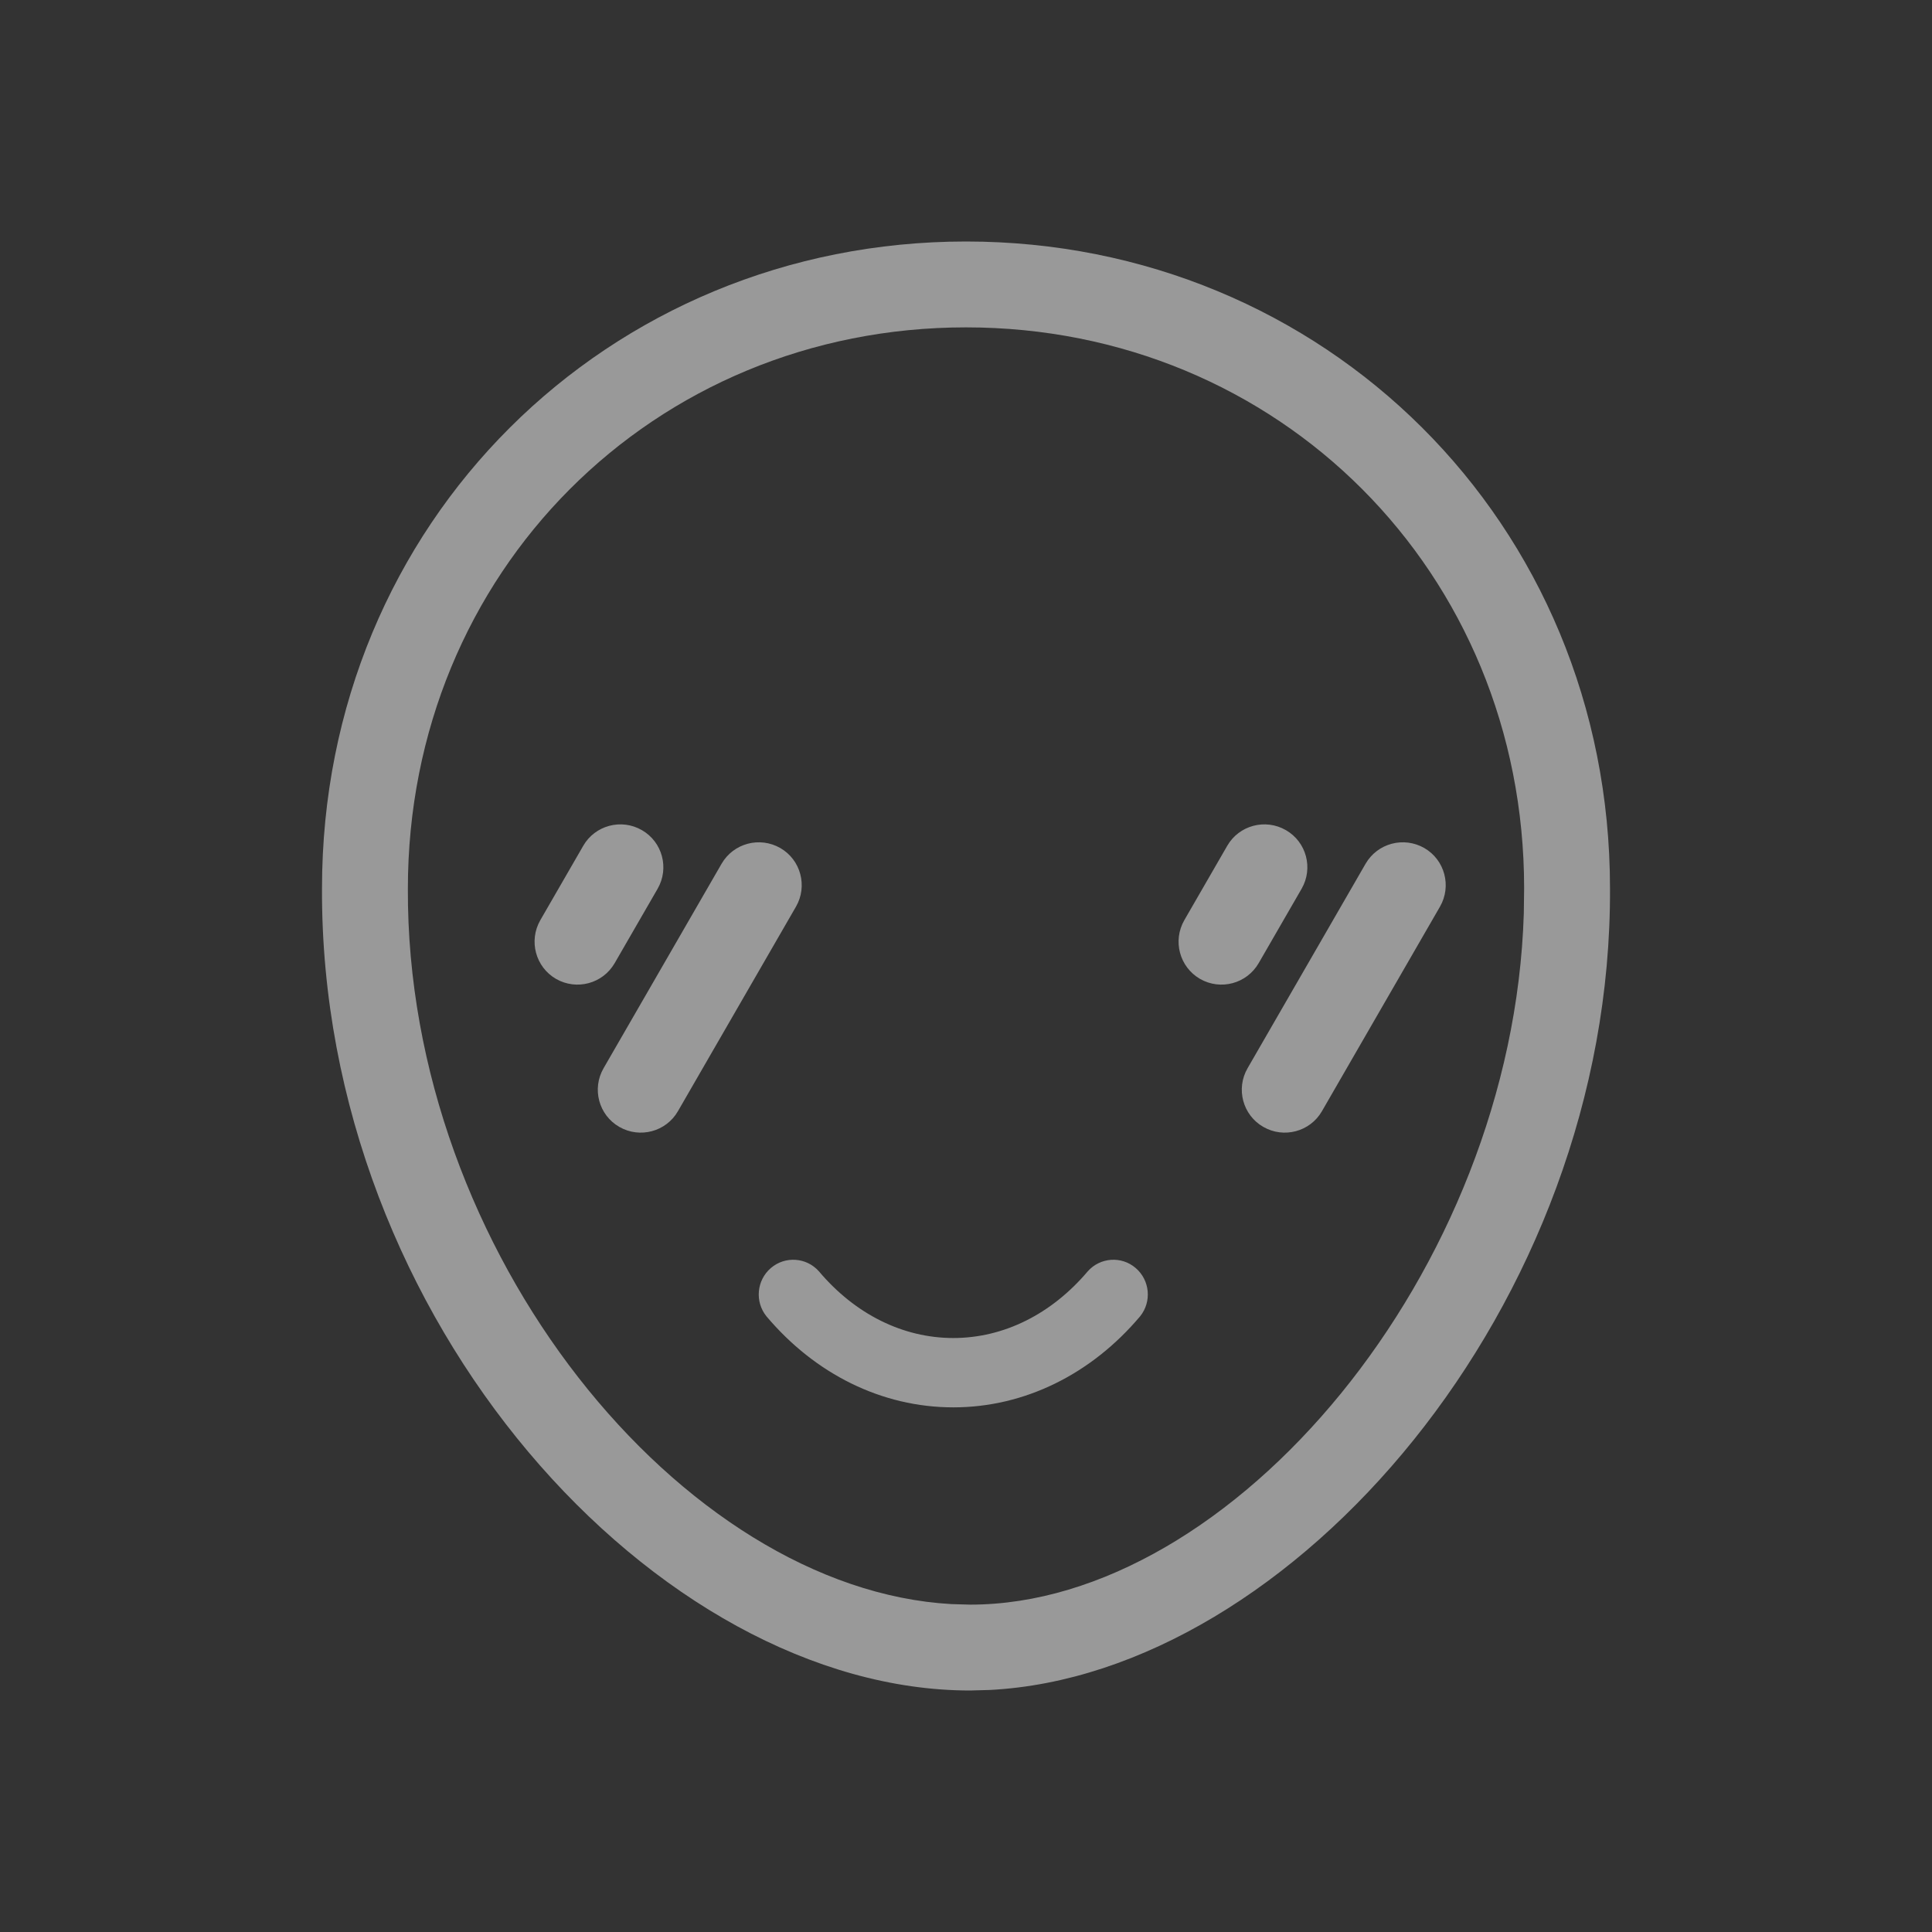 <?xml version="1.0" encoding="UTF-8"?>
<svg width="18px" height="18px" viewBox="0 0 18 18" version="1.1" xmlns="http://www.w3.org/2000/svg" xmlns:xlink="http://www.w3.org/1999/xlink">
    <rect x="0" y="0" width="18" height="18" fill="#333333" stroke="none"/>
    <title>红润</title>
    <g id="V2.0.0_PC端交互" stroke="none" stroke-width="1" fill="none" fill-rule="evenodd" opacity="0.503">
        <g id="灵动课堂优化-09设备设置" transform="translate(-432, -432)">
            <g id="红润" transform="translate(432, 432)">
                <rect id="矩形" x="0" y="0" width="18" height="18"></rect>
                <path d="M9,2.25 C12.331,2.25 15,4.865 15,8.276 C15.019,12.165 12.031,15.6 9.222,15.745 L9.039,15.75 C6.13,15.75 2.983,12.313 3,8.277 C3,4.865 5.668,2.25 9,2.25 Z M9,3.05 C6.087,3.05 3.8,5.33 3.8,8.281 C3.786,11.672 6.358,14.804 8.864,14.945 L9.039,14.95 C11.475,14.95 14.095,11.851 14.197,8.51 L14.2,8.276 C14.2,5.33 11.913,3.05 9,3.05 Z M10.581,11.814 C10.714,11.928 10.732,12.128 10.622,12.264 C10.169,12.801 9.548,13.112 8.882,13.112 C8.215,13.112 7.594,12.801 7.141,12.264 C7.031,12.128 7.049,11.928 7.182,11.814 C7.315,11.7 7.514,11.714 7.63,11.845 C7.965,12.242 8.41,12.466 8.882,12.466 C9.353,12.466 9.798,12.242 10.134,11.845 C10.25,11.714 10.449,11.7 10.581,11.814 Z M7.27,7.901 C7.461,8.011 7.526,8.256 7.416,8.447 L6.316,10.353 C6.206,10.544 5.961,10.609 5.77,10.499 C5.578,10.389 5.513,10.144 5.623,9.953 L6.723,8.047 C6.834,7.856 7.078,7.791 7.27,7.901 Z M13.27,7.901 C13.461,8.011 13.526,8.256 13.416,8.447 L12.316,10.353 C12.206,10.544 11.961,10.609 11.77,10.499 C11.578,10.389 11.513,10.144 11.623,9.953 L12.723,8.047 C12.834,7.856 13.078,7.791 13.27,7.901 Z M5.98,7.734 C6.172,7.844 6.237,8.089 6.127,8.28 L5.727,8.973 C5.616,9.165 5.372,9.23 5.18,9.12 C4.989,9.009 4.924,8.765 5.034,8.573 L5.434,7.88 C5.544,7.689 5.789,7.624 5.98,7.734 Z M11.98,7.734 C12.172,7.844 12.237,8.089 12.127,8.28 L11.727,8.973 C11.616,9.165 11.372,9.23 11.18,9.12 C10.989,9.009 10.924,8.765 11.034,8.573 L11.434,7.88 C11.544,7.689 11.789,7.624 11.98,7.734 Z" id="形状结合" fill="#FFFFFF" fill-rule="nonzero"></path>
            </g>
        </g>
    </g>
</svg>